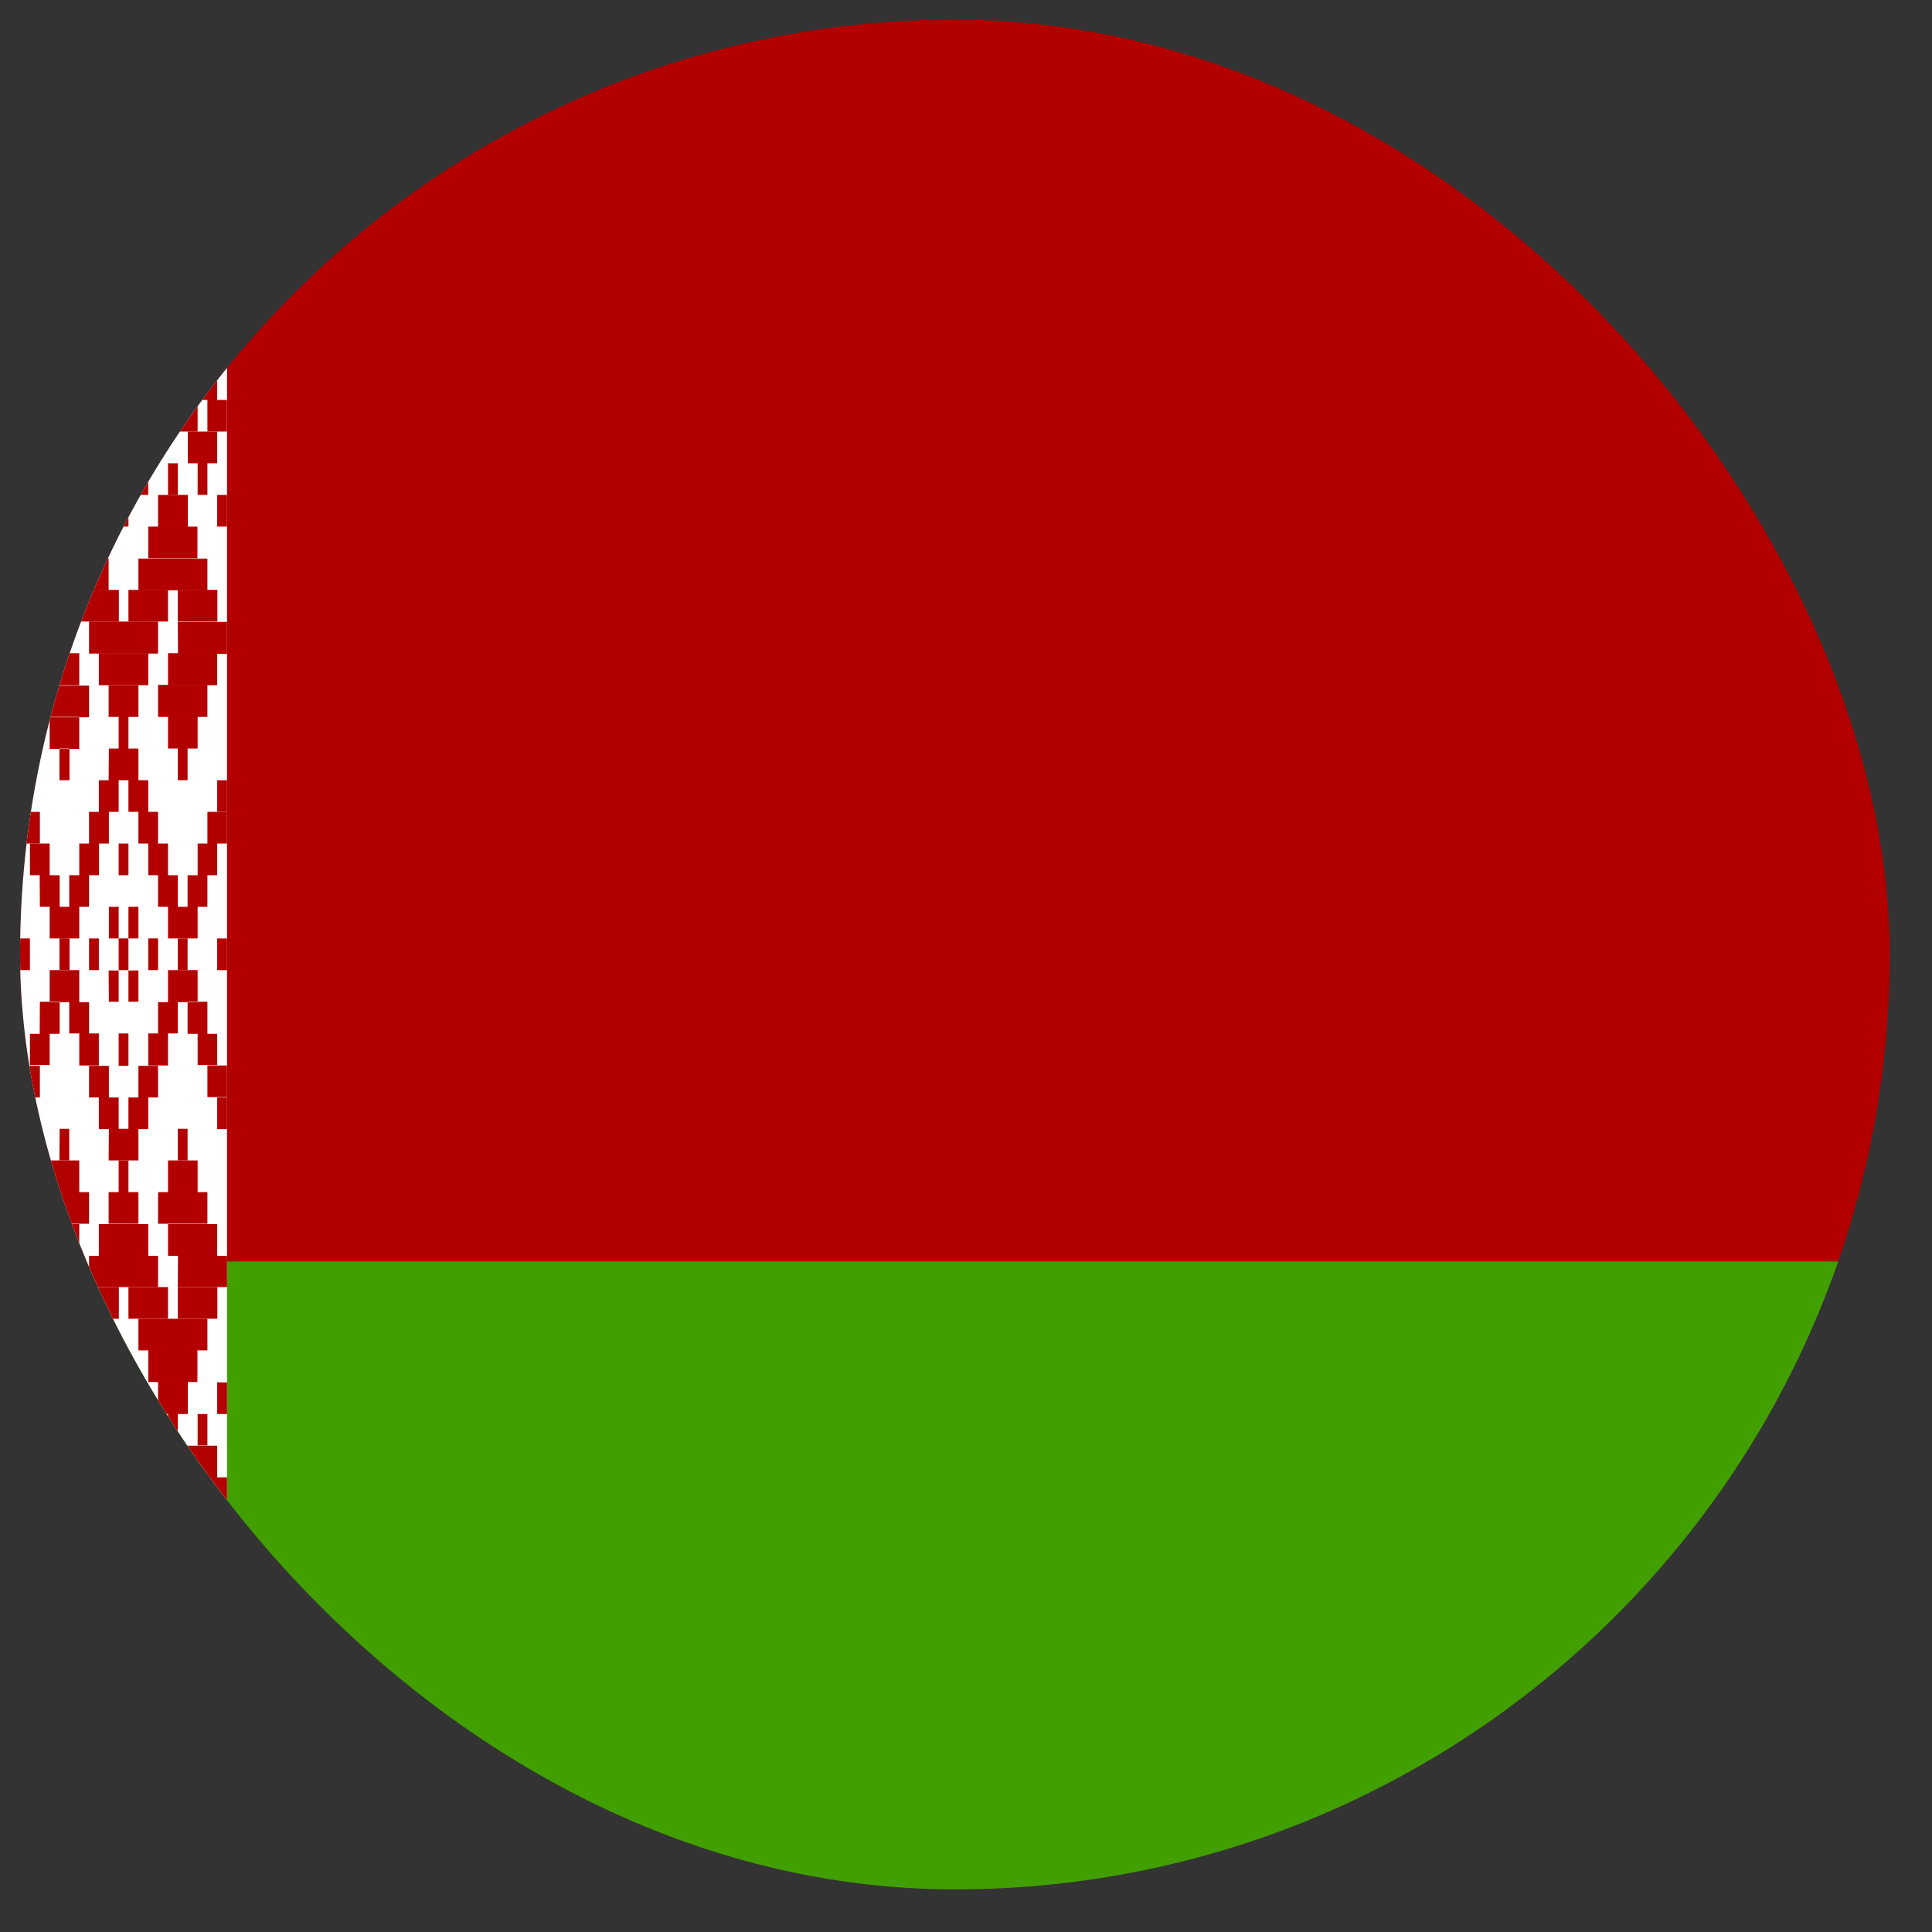 <svg width="31" height="31" viewBox="0 0 31 31" fill="none" xmlns="http://www.w3.org/2000/svg">
<rect x="0" y="0" width="31" height="31" fill="#333333" stroke="none"/>
<g clip-path="url(#clip0_1_16368)">
<path fill-rule="evenodd" clip-rule="evenodd" d="M0.322 0.316H30.322V20.241H0.322V0.316Z" fill="#B20000"/>
<path fill-rule="evenodd" clip-rule="evenodd" d="M0.322 20.241H30.322V30.315H0.322V20.241Z" fill="#429F00"/>
<path fill-rule="evenodd" clip-rule="evenodd" d="M0.322 0.316H3.643V30.308H0.322V0.316Z" fill="white"/>
<path fill-rule="evenodd" clip-rule="evenodd" d="M0.48 0.824H0.64V1.332H0.48V0.824ZM0.954 0.824H1.429V1.332H0.957L0.954 0.824ZM1.111 0.316H1.272V0.824H1.108L1.111 0.316ZM1.904 0.316H2.061V0.824H1.904V0.316ZM2.539 0.824H3.01V1.332H2.536L2.539 0.824ZM2.693 0.316H2.85V0.824H2.693V0.316ZM0.797 1.332H1.115V1.84H0.797V1.332ZM1.272 1.332H1.589V1.84H1.272V1.332ZM2.379 1.332H2.696V1.84H2.379V1.332ZM2.853 1.332H3.165V1.84H2.856L2.853 1.332ZM0.64 1.84H0.954V2.348H0.64V1.84ZM1.429 1.84H1.747V2.348H1.429V1.84ZM2.221 1.84H2.536V2.348H2.221V1.84ZM3.01 1.84H3.328V2.348H3.01V1.84ZM3.328 0.824H3.485V1.332H3.328V0.824ZM0.48 2.348H0.797V2.856H0.48V2.348ZM1.586 2.348H1.904V2.856H1.586V2.348ZM3.171 2.348H3.485V2.856H3.171V2.348ZM0.64 3.884H0.954V4.392H0.64V3.884ZM0.797 4.392H1.115V4.9H0.797V4.392ZM1.432 3.884H1.743V4.392H1.429L1.432 3.884ZM1.272 4.392H1.586V4.9H1.272V4.392ZM0.954 4.9H1.429V5.395H0.957L0.954 4.9ZM1.111 5.395H1.272V5.909H1.108L1.111 5.395ZM2.221 3.872H2.536V4.386H2.221V3.872ZM2.379 4.386H2.696V4.894H2.379V4.386ZM3.014 3.878H3.328V4.386H3.01L3.014 3.878ZM2.853 4.386H3.165V4.894H2.856L2.853 4.386ZM2.536 4.894H3.014V5.395H2.536V4.894ZM2.696 5.395H2.853V5.909H2.696V5.395ZM1.904 4.894H2.061V5.395H1.904V4.894ZM0.322 4.894H0.48V5.395H0.322V4.894ZM3.485 4.894H3.643V5.395H3.485V4.894ZM1.111 7.433H1.272V7.941H1.108L1.111 7.433ZM0.954 7.941H1.429V8.449H0.957L0.954 7.941ZM0.797 8.449H1.589V8.957H0.797V8.449ZM2.696 7.433H2.853V7.941H2.696V7.433Z" fill="#B20000"/>
<path fill-rule="evenodd" clip-rule="evenodd" d="M2.536 7.941H3.014V8.449H2.536V7.941ZM2.379 8.449H3.168V8.957H2.379V8.449ZM2.536 10.989H3.328V11.503H2.536V10.989ZM2.221 8.963H3.328V9.471H2.221V8.963ZM0.64 8.963H1.743V9.471H0.64V8.963ZM0.797 11.503H1.272V12.017H0.797V11.503ZM0.64 11.001H1.429V11.509H0.64V11.001ZM2.853 9.979H3.643V10.493H2.856L2.853 9.979ZM2.696 11.503H3.171V12.011H2.696V11.503ZM0.954 12.011H1.115V12.519H0.954V12.011ZM2.853 12.011H3.01V12.519H2.853V12.011ZM0.322 9.973H1.115V10.487H0.322V9.973ZM1.743 10.995H2.221V11.503H1.743V10.995ZM1.904 11.503H2.061V12.011H1.904V11.503ZM1.429 9.973H2.536V10.487H1.429V9.973ZM2.064 2.354H2.379V2.856H2.061L2.064 2.354ZM1.743 2.856H2.218V3.364H1.743V2.856ZM1.583 3.364H1.901V3.872H1.586L1.583 3.364ZM2.058 3.364H2.379V3.872H2.061L2.058 3.364ZM0.322 2.856H0.64V3.364H0.322V2.856ZM0.48 3.364H0.797V3.872H0.48V3.364ZM3.328 2.856H3.643V3.364H3.328V2.856ZM3.165 3.364H3.482V3.872H3.171L3.165 3.364ZM0.322 7.941H0.48V8.449H0.322V7.941ZM3.485 7.941H3.643V8.449H3.485V7.941ZM1.747 12.011H2.221V12.519H1.743L1.747 12.011ZM1.586 12.519H1.904V13.027H1.586V12.519ZM2.061 12.519H2.379V13.027H2.061V12.519ZM1.429 13.027H1.747V13.535H1.429V13.027ZM2.221 13.027H2.536V13.535H2.221V13.027ZM1.272 13.535H1.589V14.043H1.272V13.535ZM2.379 13.535H2.696V14.043H2.379V13.535ZM1.111 14.043H1.429V14.55H1.111V14.043ZM2.536 14.043H2.853V14.55H2.536V14.043ZM0.797 14.55H1.272V15.058H0.797V14.55ZM2.696 14.55H3.171V15.058H2.696V14.55ZM3.01 14.043H3.328V14.55H3.01V14.043ZM3.171 13.535H3.485V14.043H3.171V13.535ZM3.328 13.027H3.643V13.535H3.328V13.027ZM0.637 14.043H0.957V14.55H0.64L0.637 14.043ZM0.48 13.535H0.797V14.043H0.48V13.535Z" fill="#B20000"/>
<path fill-rule="evenodd" clip-rule="evenodd" d="M0.322 13.027H0.64V13.535H0.322V13.027ZM0.957 15.058H1.115V15.566H0.954L0.957 15.058ZM2.853 15.058H3.01V15.566H2.853V15.058ZM1.904 13.535H2.061V14.043H1.904V13.535ZM1.429 15.058H1.586V15.566H1.429V15.058ZM2.379 15.058H2.536V15.566H2.379V15.058ZM1.904 15.058H2.061V15.566H1.904V15.058ZM0.322 15.058H0.48V15.566H0.322V15.058ZM3.485 15.058H3.643V15.566H3.485V15.058ZM1.904 7.941H2.061V8.449H1.904V7.941ZM1.115 2.862H1.272V3.364H1.115V2.862ZM2.696 2.862H2.853V3.364H2.696V2.862ZM1.743 6.411H2.218V6.919H1.743V6.411ZM1.429 6.925H1.904V7.433H1.429V6.925Z" fill="#B20000"/>
<path fill-rule="evenodd" clip-rule="evenodd" d="M1.586 7.433H1.746V7.941H1.586V7.433ZM1.272 6.417H1.589V6.925H1.272V6.417ZM1.429 5.909H1.904V6.417H1.429V5.909ZM1.586 5.401H1.746V5.909H1.586V5.401ZM2.061 5.909H2.536V6.417H2.061V5.909ZM2.221 5.401H2.378V5.909H2.221V5.401ZM2.378 6.417H2.696V6.925H2.378V6.417ZM2.061 6.925H2.536V7.433H2.061V6.925ZM2.221 7.433H2.378V7.941H2.221V7.433ZM2.853 6.417H3.171V6.925H2.853V6.417ZM3.01 5.909H3.485V6.417H3.013L3.01 5.909ZM3.328 6.417H3.642V6.925H3.328V6.417Z" fill="#B20000"/>
<path fill-rule="evenodd" clip-rule="evenodd" d="M3.014 6.925H3.485V7.433H3.014V6.925ZM3.171 7.433H3.328V7.941H3.171V7.433ZM3.171 5.401H3.328V5.909H3.171V5.401ZM0.322 6.417H0.64V6.925H0.322V6.417ZM0.48 5.909H0.957V6.417H0.48V5.909ZM0.797 6.417H1.115V6.925H0.797V6.417Z" fill="#B20000"/>
<path fill-rule="evenodd" clip-rule="evenodd" d="M0.48 6.925H0.957V7.433H0.48V6.925ZM0.64 7.433H0.797V7.941H0.64V7.433ZM0.64 5.401H0.797V5.909H0.64V5.401ZM0.48 9.465H1.115V9.973H0.48V9.465ZM1.272 9.465H1.907V9.973H1.272V9.465ZM2.061 9.465H2.696V9.973H2.061V9.465ZM2.853 9.465H3.488V9.973H2.853V9.465ZM1.586 10.481H2.379V10.995H1.586V10.481ZM0.48 10.481H1.272V10.995H0.48V10.481ZM2.696 10.481H3.485V10.995H2.696V10.481ZM3.485 12.519H3.643V13.027H3.485V12.519ZM0.322 12.519H0.48V13.027H0.322V12.519ZM0.48 29.807H0.64V29.293H0.48V29.807ZM0.954 29.807H1.429V29.293H0.957L0.954 29.807ZM1.111 30.309H1.272V29.807H1.108L1.111 30.309ZM1.904 30.309H2.061V29.807H1.904V30.309ZM2.539 29.807H3.01V29.299H2.536L2.539 29.807ZM2.696 30.309H2.853V29.807H2.696V30.309ZM0.797 29.293H1.115V28.785H0.797V29.293ZM1.272 29.293H1.589V28.785H1.272V29.293ZM2.379 29.293H2.696V28.785H2.379V29.293ZM2.853 29.293H3.165V28.785H2.856L2.853 29.293ZM1.432 28.785H1.743V28.277H1.429L1.432 28.785ZM2.218 28.785H2.536V28.277H2.221L2.218 28.785ZM3.01 28.785H3.328V28.277H3.01V28.785ZM3.328 29.807H3.485V29.293H3.328V29.807ZM0.48 28.277H0.797V27.769H0.48V28.277ZM1.586 28.277H1.904V27.769H1.586V28.277ZM3.171 28.277H3.485V27.769H3.171V28.277ZM0.64 26.753H0.954V26.245H0.64V26.753ZM0.797 26.245H1.115V25.737H0.797V26.245ZM1.432 26.753H1.743V26.245H1.429L1.432 26.753ZM1.272 26.245H1.586V25.737H1.272V26.245ZM0.954 25.737H1.429V25.229H0.957L0.954 25.737ZM1.111 25.229H1.272V24.721H1.108L1.111 25.229ZM2.221 26.753H2.536V26.245H2.221V26.753ZM2.379 26.245H2.696V25.737H2.379V26.245ZM3.014 26.753H3.328V26.245H3.01L3.014 26.753ZM2.853 26.245H3.165V25.737H2.856L2.853 26.245ZM2.536 25.737H3.014V25.229H2.536V25.737ZM2.696 25.229H2.853V24.721H2.696V25.229ZM1.904 25.737H2.061V25.229H1.904V25.737ZM0.322 25.737H0.48V25.229H0.322V25.737ZM3.485 25.737H3.643V25.229H3.485V25.737ZM1.115 23.197H1.272V22.683H1.115V23.197Z" fill="#B20000"/>
<path fill-rule="evenodd" clip-rule="evenodd" d="M0.957 22.689H1.429V22.175H0.957V22.689ZM0.797 22.175H1.589V21.668H0.797V22.175ZM2.696 23.191H2.853V22.689H2.696V23.191ZM2.536 22.689H3.014V22.175H2.536V22.689ZM2.379 22.175H3.168V21.668H2.379V22.175ZM2.536 19.636H3.328V19.128H2.536V19.636ZM2.221 21.668H3.328V21.16H2.221V21.668ZM0.64 21.668H1.743V21.16H0.64V21.668ZM0.797 19.128H1.272V18.62H0.797V19.128ZM0.64 19.636H1.429V19.128H0.64V19.636ZM2.853 20.652H3.643V20.15H2.856L2.853 20.652ZM2.696 19.128H3.171V18.62H2.696V19.128ZM0.322 20.652H1.115V20.15H0.322V20.652ZM1.743 19.636H2.221V19.128H1.743V19.636ZM1.904 19.128H2.061V18.62H1.904V19.128ZM1.429 20.652H2.536V20.15H1.429V20.652ZM2.064 28.277H2.379V27.769H2.061L2.064 28.277ZM1.743 27.769H2.218V27.261H1.743V27.769ZM1.583 27.261H1.901V26.753H1.586L1.583 27.261ZM2.058 27.261H2.379V26.753H2.061L2.058 27.261ZM0.322 27.769H0.64V27.261H0.322V27.769ZM0.48 27.261H0.797V26.753H0.48V27.261ZM3.328 27.769H3.643V27.261H3.328V27.769ZM3.168 27.261H3.485V26.753H3.171L3.168 27.261ZM0.322 22.689H0.48V22.181H0.322V22.689ZM3.485 22.689H3.643V22.181H3.485V22.689ZM1.586 18.118H1.904V17.61H1.586V18.118ZM2.061 18.118H2.379V17.61H2.061V18.118ZM1.429 17.61H1.747V17.102H1.429V17.61ZM2.221 17.61H2.536V17.102H2.221V17.61ZM1.272 17.096H1.586V16.582H1.272V17.096ZM2.379 17.096H2.696V16.582H2.379V17.096ZM1.111 16.582H1.429V16.08H1.111V16.582ZM2.536 16.582H2.853V16.08H2.536V16.582ZM0.797 16.08H1.272V15.566H0.797V16.08ZM2.696 16.08H3.171V15.566H2.696V16.08ZM3.01 16.588H3.328V16.074H3.01V16.588ZM3.171 17.09H3.485V16.588H3.171V17.09ZM3.328 17.604H3.643V17.096H3.328V17.604ZM0.637 16.588H0.957V16.074H0.64L0.637 16.588ZM0.48 17.09H0.797V16.588H0.48V17.09ZM0.322 17.61H0.64V17.102H0.322V17.61ZM0.957 15.572H1.115V15.064H0.954L0.957 15.572ZM1.904 17.102H2.061V16.582H1.904V17.102ZM1.904 22.695H2.061V22.181H1.904V22.695ZM1.115 27.775H1.272V27.267H1.115V27.775ZM2.696 27.775H2.853V27.267H2.696V27.775ZM1.743 24.213H2.218V23.705H1.743V24.213ZM1.426 23.705H1.901V23.197H1.429L1.426 23.705ZM1.583 23.191H1.743V22.689H1.583V23.191ZM1.269 24.213H1.583V23.705H1.272L1.269 24.213ZM1.429 24.721H1.904V24.213H1.429V24.721ZM1.586 25.229H1.747V24.721H1.586V25.229ZM2.061 24.721H2.536V24.213H2.061V24.721ZM2.221 25.229H2.379V24.721H2.221V25.229ZM2.379 24.213H2.696V23.705H2.379V24.213ZM2.061 23.705H2.536V23.197H2.061V23.705ZM2.221 23.191H2.379V22.689H2.221V23.191ZM2.853 24.213H3.165V23.705H2.856L2.853 24.213ZM3.01 24.721H3.485V24.213H3.014L3.01 24.721ZM3.328 24.213H3.643V23.705H3.328V24.213ZM3.01 23.705H3.485V23.197H3.014L3.01 23.705ZM3.171 23.191H3.328V22.689H3.171V23.191ZM3.171 25.229H3.328V24.721H3.171V25.229ZM0.322 24.213H0.64V23.705H0.322V24.213Z" fill="#B20000"/>
<path fill-rule="evenodd" clip-rule="evenodd" d="M0.48 24.721H0.957V24.213H0.48V24.721ZM0.797 24.213H1.115V23.705H0.797V24.213ZM0.48 23.705H0.957V23.197H0.48V23.705ZM0.64 23.191H0.797V22.689H0.64V23.191ZM0.64 25.229H0.797V24.721H0.64V25.229ZM0.48 21.16H1.115V20.652H0.48V21.16ZM1.272 21.16H1.907V20.652H1.272V21.16ZM2.061 21.16H2.696V20.652H2.061V21.16ZM2.853 21.16H3.488V20.652H2.853V21.16ZM1.586 20.15H2.379V19.642H1.586V20.15ZM0.48 20.15H1.272V19.642H0.48V20.15ZM2.696 20.15H3.485V19.642H2.696V20.15ZM3.485 18.118H3.643V17.61H3.485V18.118ZM0.322 18.112H0.48V17.604H0.322V18.112ZM1.743 15.572H1.904V16.074H1.747L1.743 15.572ZM2.061 15.572H2.221V16.074H2.061V15.572ZM2.061 14.55H2.221V15.058H2.061V14.55ZM1.747 14.55H1.904V15.058H1.747V14.55ZM0.64 28.277H0.954V28.785H0.64V28.277ZM2.853 18.62H3.01V18.112H2.853V18.62ZM0.954 18.62H1.111V18.112H0.957L0.954 18.62ZM1.747 18.112H2.221V18.62H1.743L1.747 18.112Z" fill="#B20000"/>
</g>
<defs>
<clipPath id="clip0_1_16368">
<rect x="0.322" y="0.316" width="30" height="30" rx="15" fill="white"/>
</clipPath>
</defs>
</svg>

